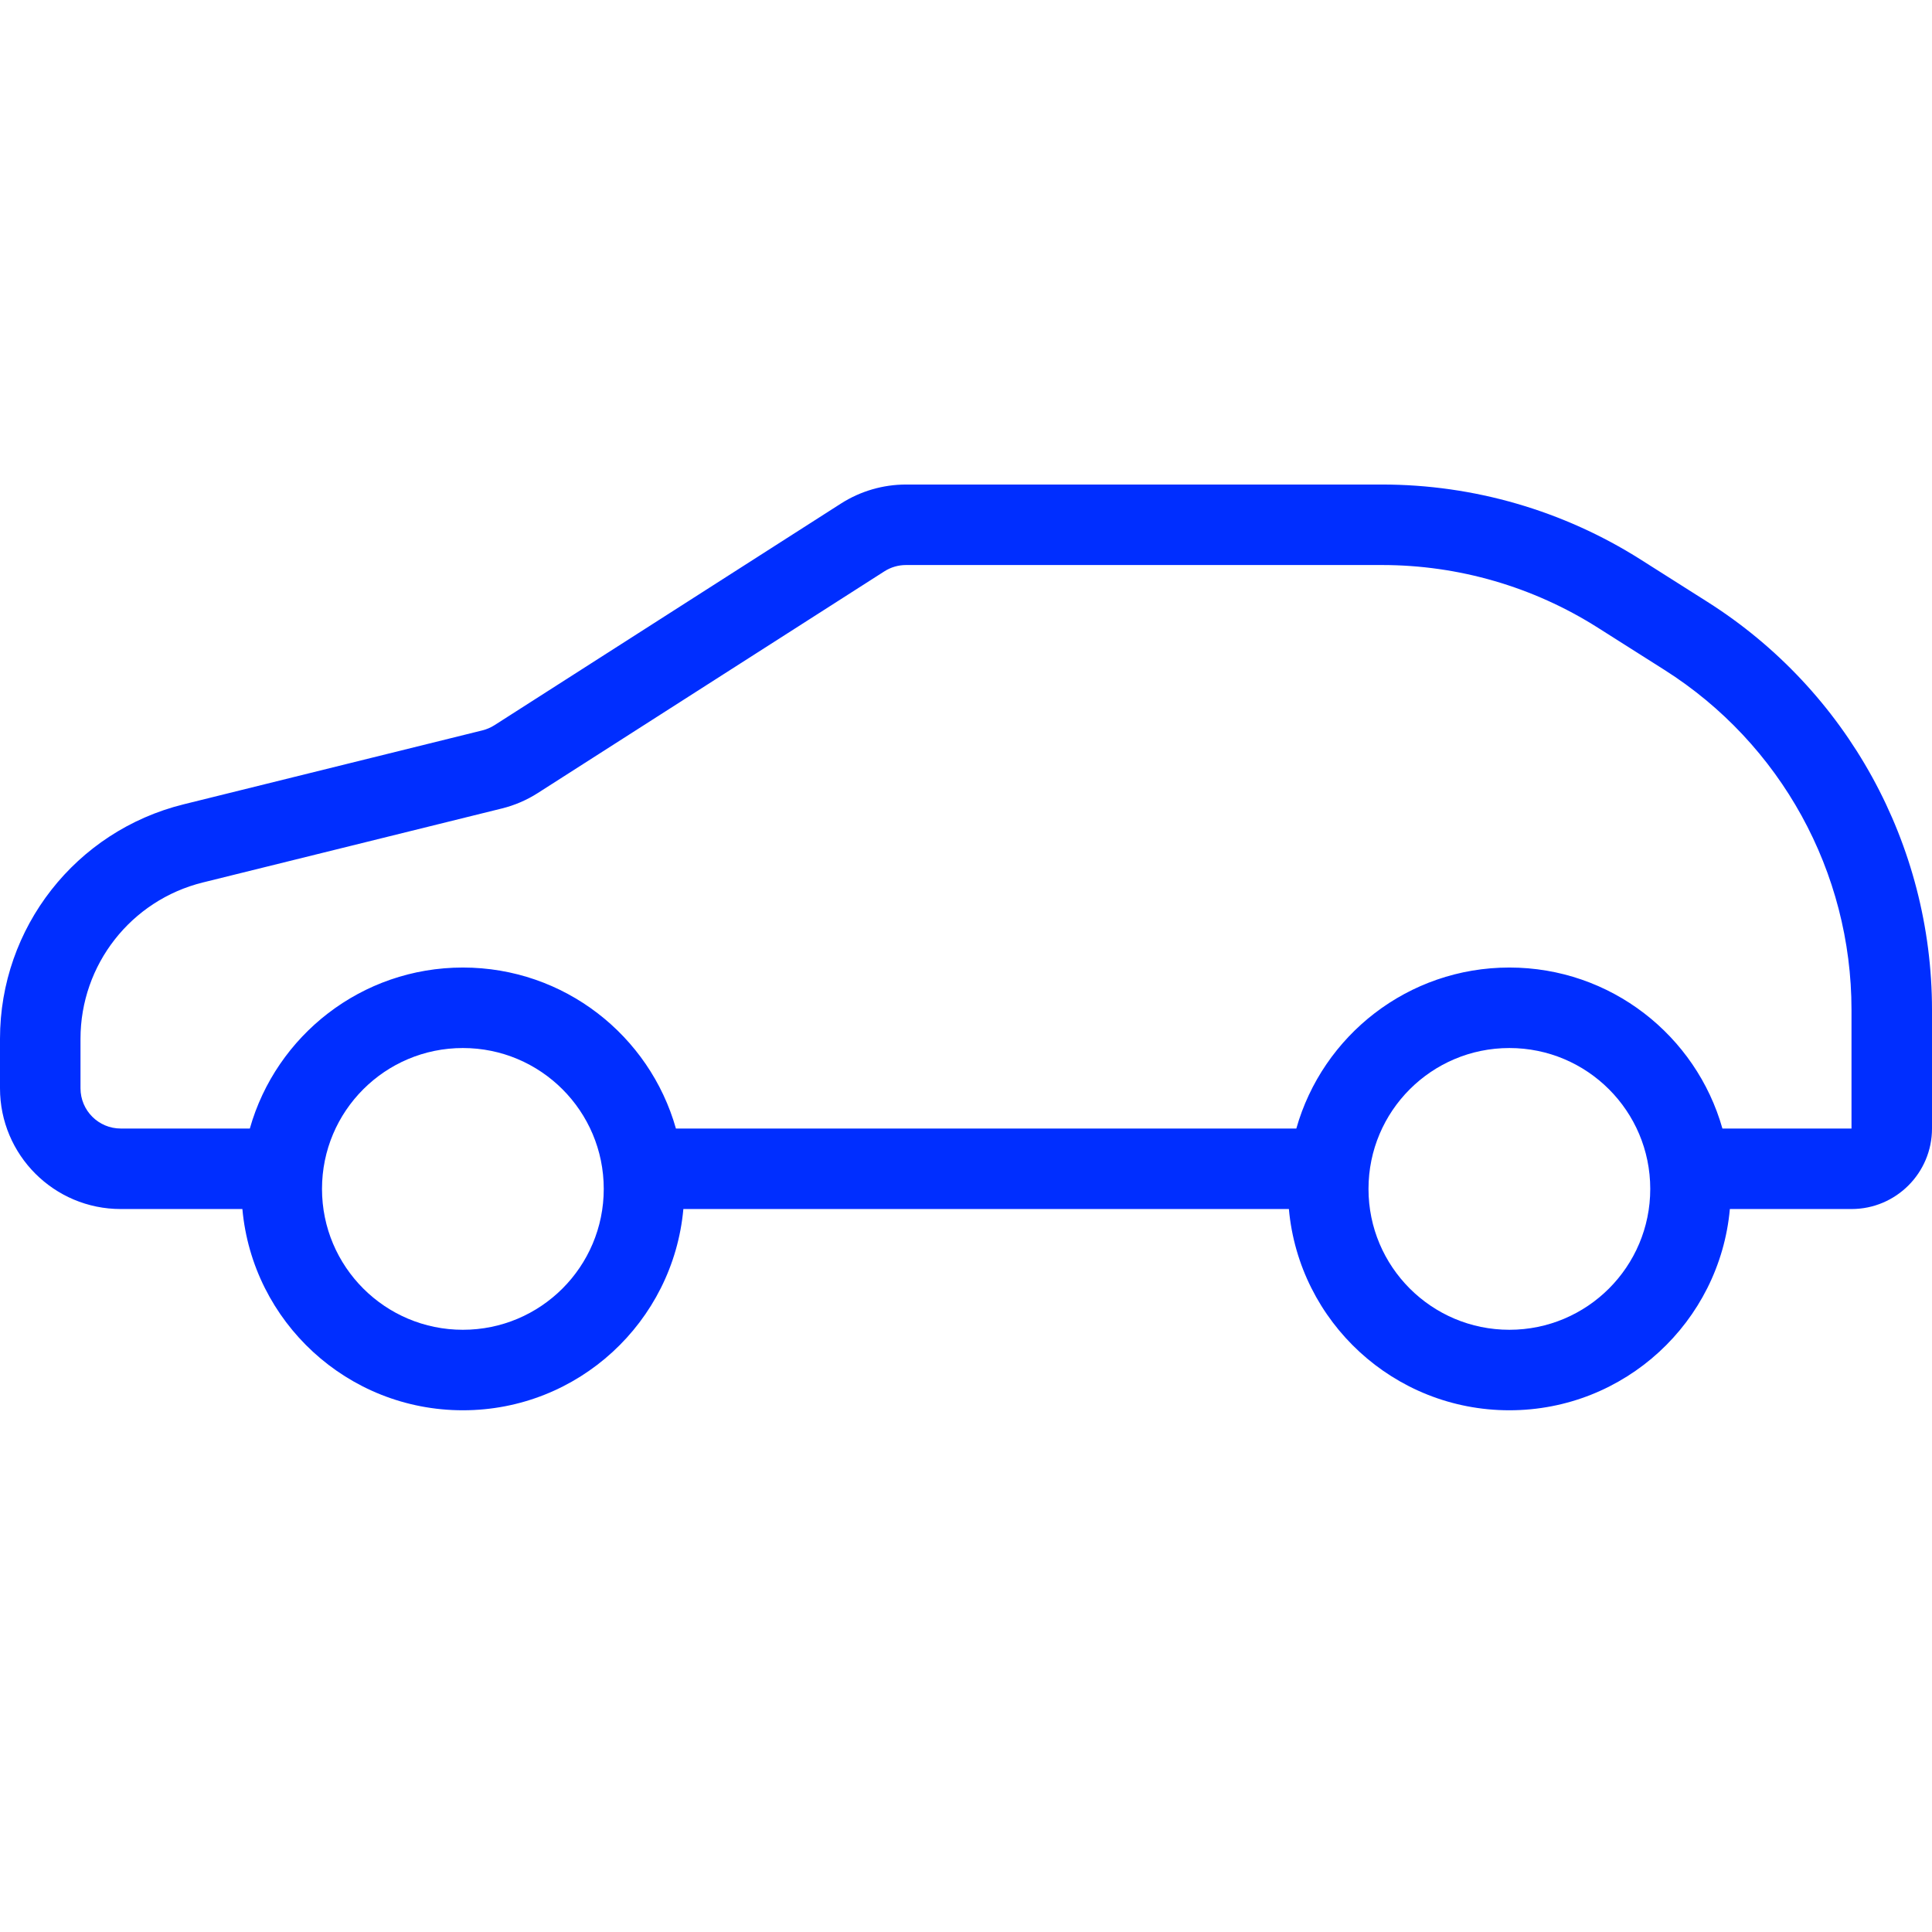 <svg width="48" height="48" viewBox="0 0 48 48" fill="none" xmlns="http://www.w3.org/2000/svg">
<path fill-rule="evenodd" clip-rule="evenodd" d="M6.022 30.038H3C1.343 30.038 0 28.695 0 27.038V25.808C0 23.05 1.881 20.647 4.559 19.984L11.985 18.146C12.091 18.12 12.192 18.076 12.284 18.018L20.894 12.51C21.377 12.202 21.938 12.038 22.51 12.038H34.338C36.612 12.038 38.839 12.684 40.76 13.901L42.422 14.954C45.895 17.154 48 20.979 48 25.09V28.038C48 29.142 47.105 30.038 46 30.038H42.978C42.725 32.841 40.369 35.038 37.5 35.038C34.631 35.038 32.275 32.841 32.022 30.038H16.978C16.725 32.841 14.369 35.038 11.5 35.038C8.631 35.038 6.275 32.841 6.022 30.038ZM21.972 14.195C22.133 14.092 22.319 14.038 22.51 14.038H34.338C36.233 14.038 38.089 14.576 39.69 15.59L41.352 16.643C44.246 18.477 46 21.664 46 25.09V28.038H42.793C42.14 25.729 40.018 24.038 37.5 24.038C34.982 24.038 32.86 25.729 32.207 28.038L16.793 28.038C16.14 25.729 14.018 24.038 11.5 24.038C8.982 24.038 6.86 25.729 6.207 28.038H3C2.448 28.038 2 27.59 2 27.038V25.808C2 23.969 3.254 22.367 5.039 21.925L12.466 20.087C12.783 20.009 13.086 19.879 13.361 19.703L21.972 14.195ZM11.5 33.038C13.433 33.038 15 31.471 15 29.538C15 27.605 13.433 26.038 11.5 26.038C9.567 26.038 8 27.605 8 29.538C8 31.471 9.567 33.038 11.5 33.038ZM37.5 33.038C39.433 33.038 41 31.471 41 29.538C41 27.605 39.433 26.038 37.5 26.038C35.567 26.038 34 27.605 34 29.538C34 31.471 35.567 33.038 37.5 33.038Z" fill="#002EFF"/>
</svg>
